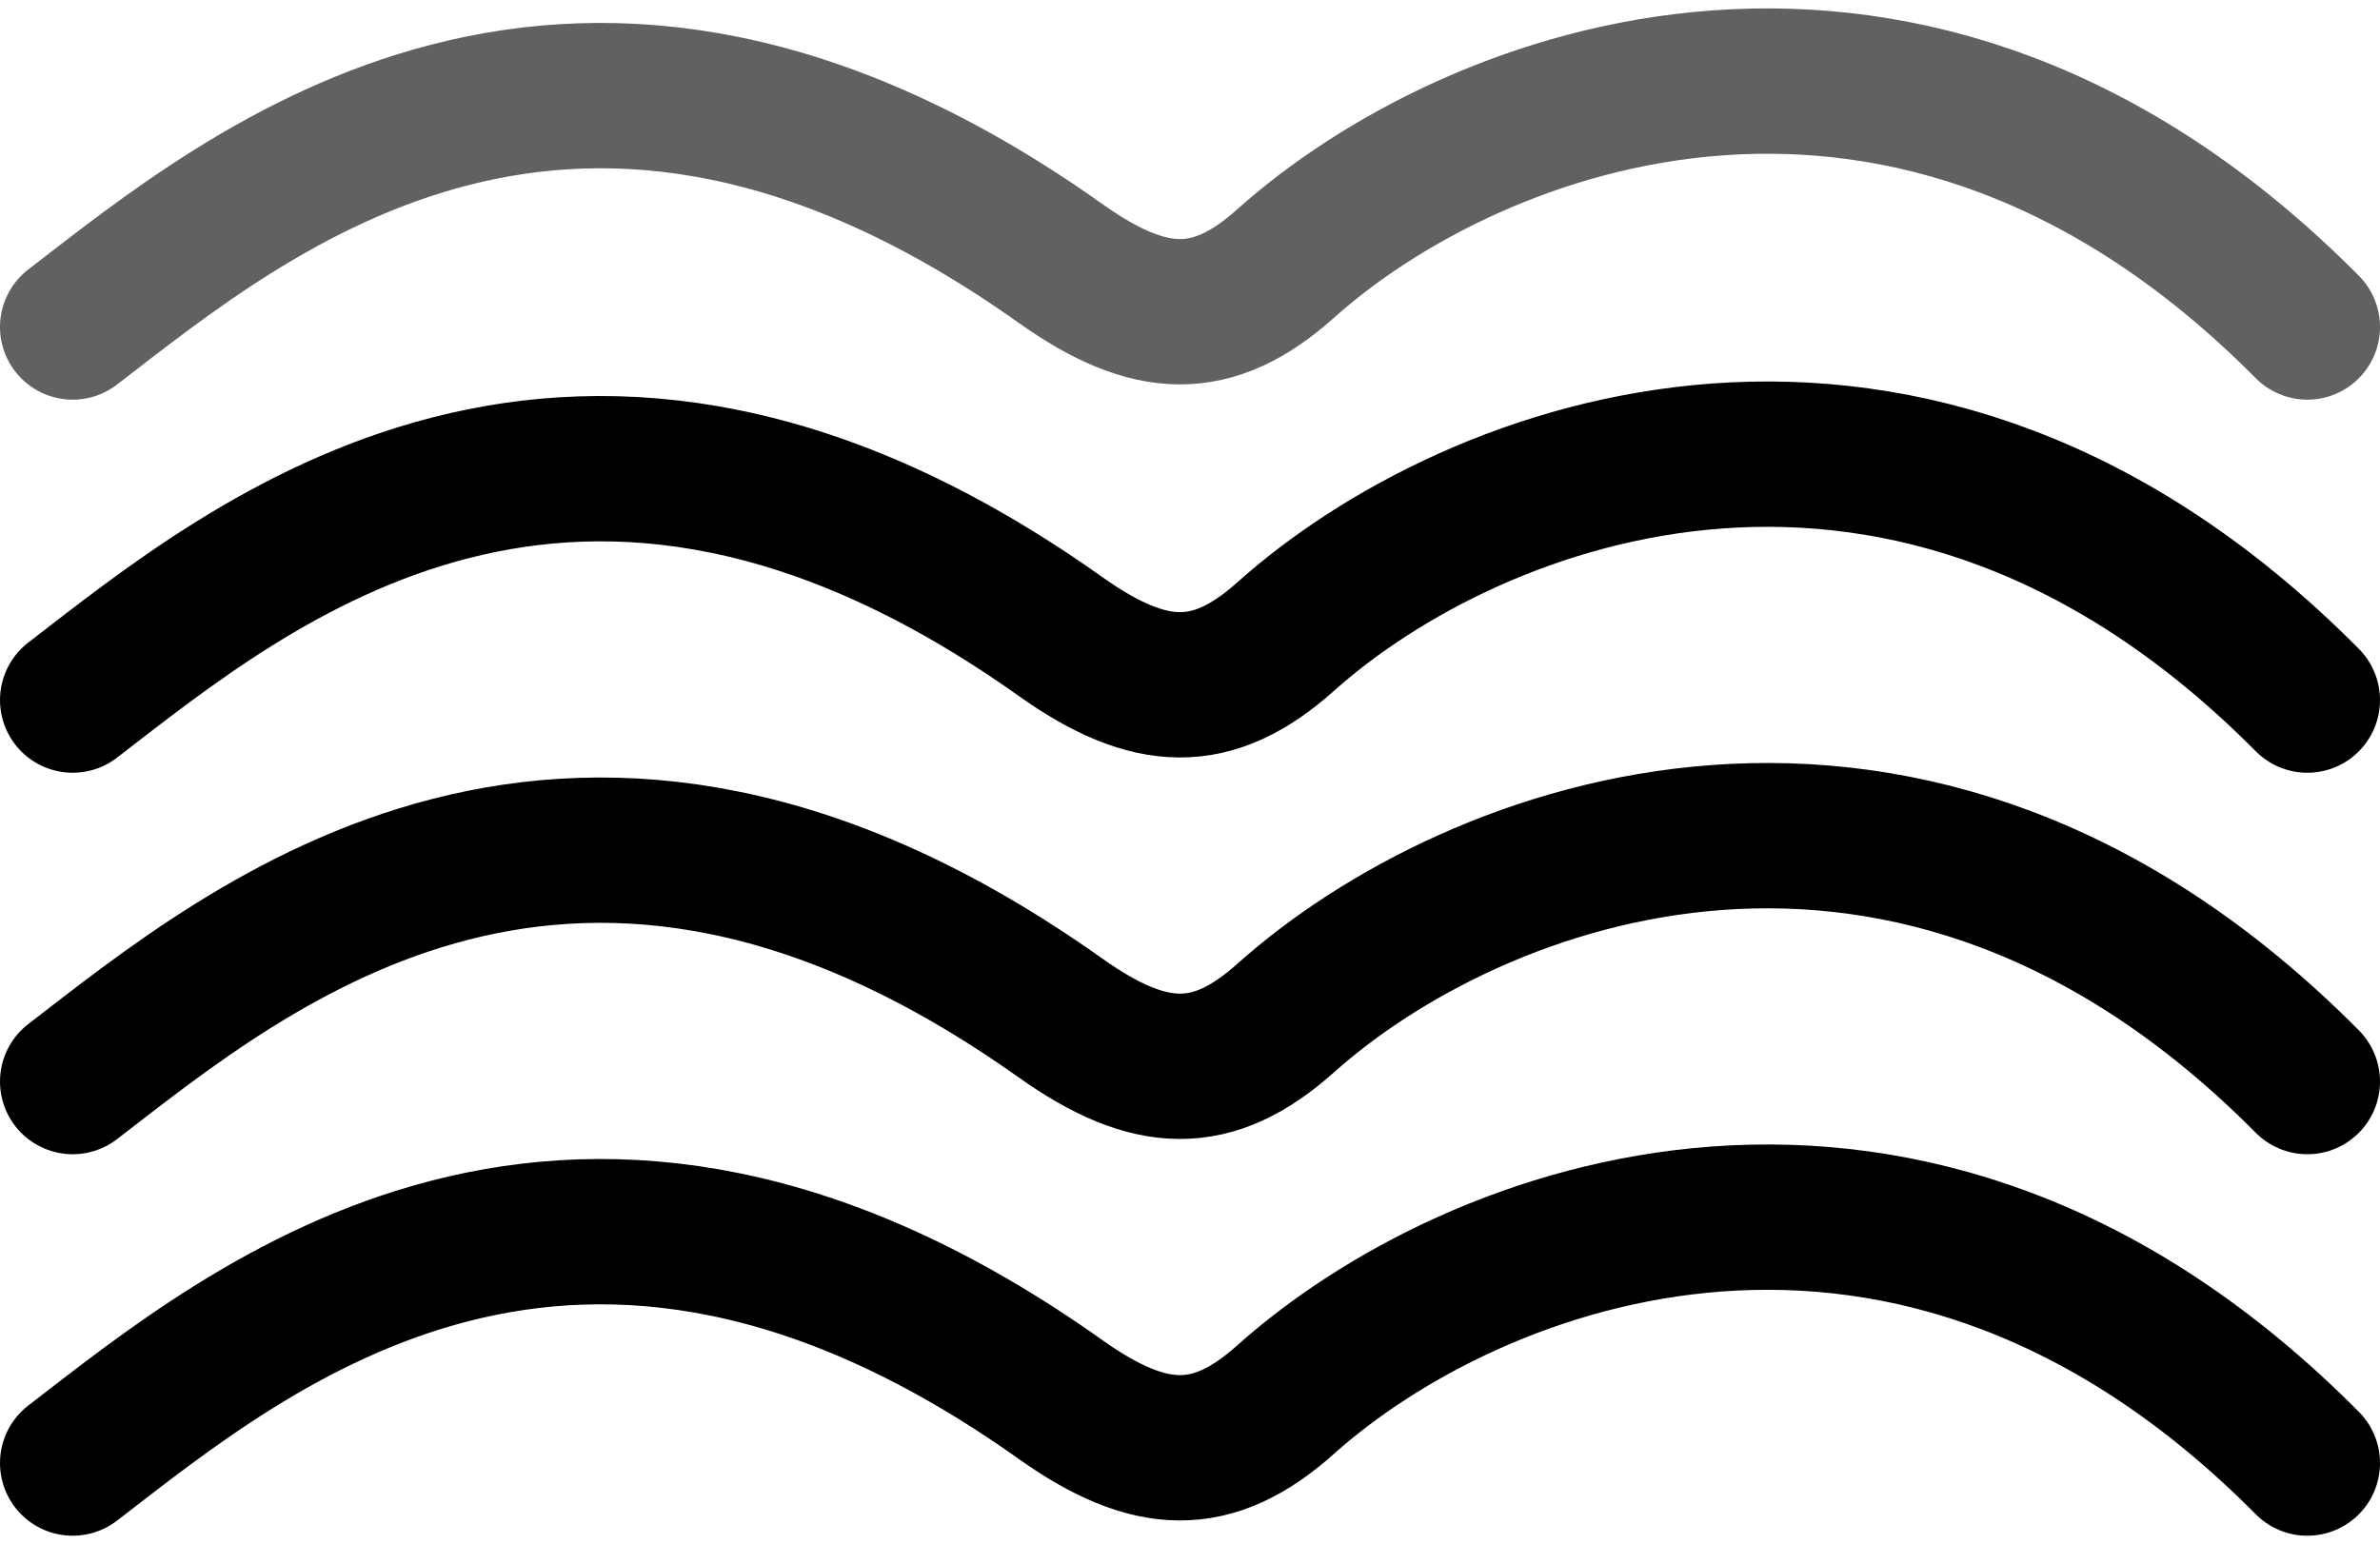 <svg width="131" height="85" viewBox="0 0 131 85" fill="none" xmlns="http://www.w3.org/2000/svg">
<path d="M4 18C13.755 10.5 31.612 -4.5 58.372 14.5C63.301 18 66.755 18.092 70.771 14.5C81.022 5.333 105.176 -4 127 18" stroke="#616161" stroke-width="8" stroke-linecap="round"/>
<path d="M4 38.537C13.755 31.037 31.612 16.037 58.372 35.037C63.301 38.537 66.755 38.629 70.771 35.037C81.022 25.87 105.176 16.537 127 38.537" stroke="black" stroke-width="8" stroke-linecap="round"/>
<path d="M4 59.537C13.755 52.037 31.612 37.037 58.372 56.037C63.301 59.537 66.755 59.629 70.771 56.037C81.022 46.87 105.176 37.537 127 59.537" stroke="black" stroke-width="8" stroke-linecap="round"/>
<path d="M4 80.537C13.755 73.037 31.612 58.037 58.372 77.037C63.301 80.537 66.755 80.629 70.771 77.037C81.022 67.87 105.176 58.537 127 80.537" stroke="black" stroke-width="8" stroke-linecap="round"/>
</svg>
